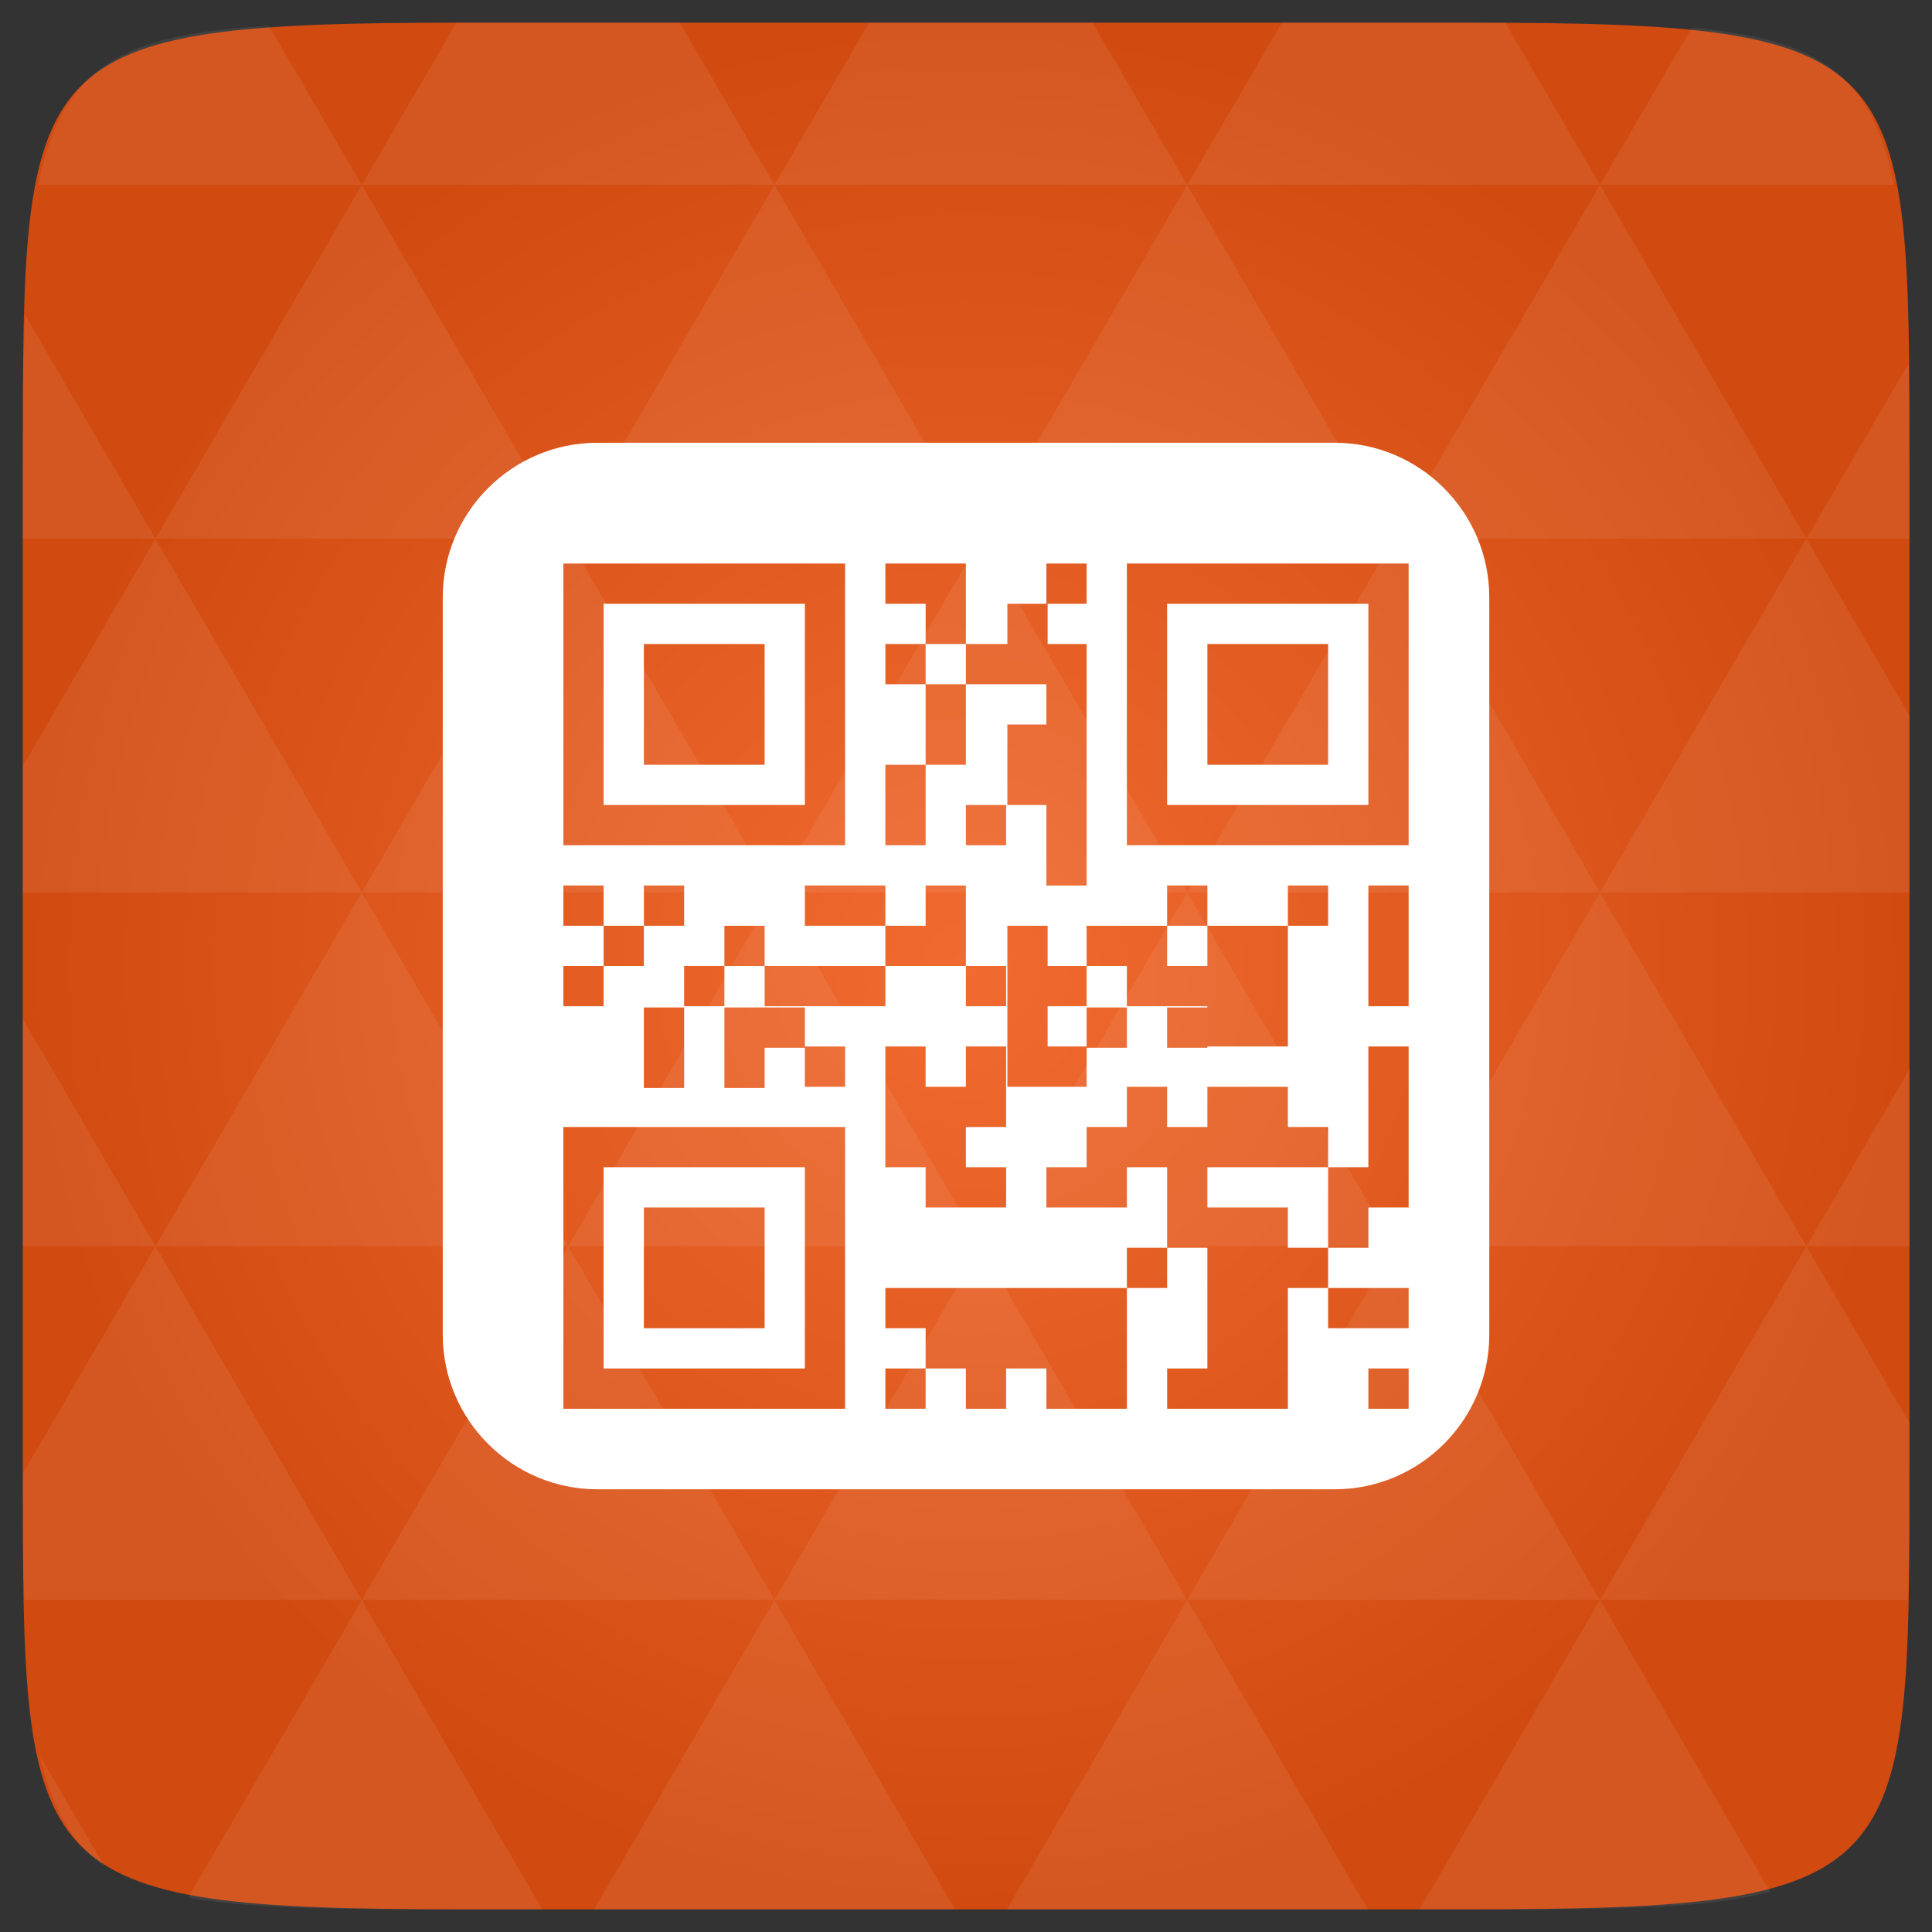 <svg xmlns="http://www.w3.org/2000/svg" viewBox="0 0 48 48"><rect x="0" y="0" width="48" height="48" fill="#333333" stroke="none"/><defs><radialGradient id="thisWeirdIdNameFixesABug0" cx="24" cy="24" r="23.437" gradientUnits="userSpaceOnUse"><stop stop-color="#f16a30"/><stop offset="1" stop-color="#d14a10"/></radialGradient></defs><path d="m 47.44 11.547 l 0 24.906 c 0 10.25 0 10.984 -10.984 10.984 l -24.902 0 c -10.988 0 -10.988 -0.734 -10.988 -10.984 l 0 -24.906 c 0 -10.25 0 -10.984 10.988 -10.984 l 24.902 0 c 10.984 0 10.984 0.734 10.984 10.984" fill="url(#thisWeirdIdNameFixesABug0)"/><!-- color: #f16a30 --><path d="m 14.844 11 c -2.121 0 -3.844 1.723 -3.844 3.844 l 0 18.313 c 0 2.121 1.723 3.844 3.844 3.844 l 18.313 0 c 2.121 0 3.844 -1.723 3.844 -3.844 l 0 -18.313 c 0 -2.121 -1.723 -3.844 -3.844 -3.844 m -19.16 3 l 7 0 l 0 7 l -7 0 m 8 -7 l 2 0 l 0 2 l 1.031 0 l 0 -1 l 0.969 0 l 0 -1 l 1 0 l 0 1 l -0.969 0 l 0 1 l 0.969 0 l 0 6 l -1 0 l 0 -2 l -0.969 0 l 0 -2 l 0.969 0 l 0 -1 l -2 0 l 0 2 l -1 0 l 0 2 l -1 0 l 0 -2 l 1 0 l 0 -2 l -1 0 l 0 -1 l 1 0 l 0 -1 l -1 0 m 1 1 l 0 1 l 1 0 l 0 -1 m 4 -2 l 7 0 l 0 7 l -7 0 m -13 -6 l 0 5 l 5 0 l 0 -5 m 9 0 l 0 5 l 5 0 l 0 -5 m -18 1 l 3 0 l 0 3 l -3 0 m 14 -3 l 3 0 l 0 3 l -3 0 m -6 1 l 1 0 l 0 1 l -1 0 m -10 1 l 1 0 l 0 1 l 1 0 l 0 -1 l 1 0 l 0 1 l -1 0 l 0 1 l -1 0 l 0 1 l -1 0 l 0 -1 l 1 0 l 0 -1 l -1 0 m 6 -1 l 2 0 l 0 1 l 1 0 l 0 -1 l 1 0 l 0 2 l 1 0 l 0 1 l -1 0 l 0 -1 l -2 0 l 0 1 l -3 0 l 0 -1 l -1 0 l 0 1 l -1 0 l 0 -1 l 1 0 l 0 -1 l 1 0 l 0 1 l 3 0 l 0 -1 l -2 0 m 9 -1 l 1 0 l 0 1 l 2 0 l 0 -1 l 1 0 l 0 1 l -1 0 l 0 3 l -2 0 l 0 0.031 l -1 0 l 0 -1 l 1 0 l 0 -0.031 l -2 0 l 0 -1 l -1 0 l 0 1 l -0.969 0 l 0 1 l 0.969 0 l 0 -0.969 l 1 0 l 0 1 l -1 0 l 0 0.969 l -1.969 0 l 0 -4 l 1 0 l 0 1 l 0.969 0 l 0 -1 l 2 0 m 0 0 l 0 1 l 1 0 l 0 -1 m 4 -1 l 1 0 l 0 3 l -1 0 m -18 0.031 l 1 0 l 0 2 l -1 0 m 2 -2 l 2 0 l 0 0.969 l 1 0 l 0 1 l -1 0 l 0 -0.969 l -1 0 l 0 1 l -1 0 m 4 -1.031 l 1 0 l 0 1 l 1 0 l 0 -1 l 1 0 l 0 2 l -1 0 l 0 1 l 1 0 l 0 1 l -2 0 l 0 -1 l -1 0 m 12 -3 l 1 0 l 0 4 l -1 0 l 0 1 l -1 0 l 0 1 l 2 0 l 0 1 l -2 0 l 0 -1 l -1 0 l 0 3 l -3 0 l 0 -1 l 1 0 l 0 -3 l -1 0 l 0 1 l -1 0 l 0 3 l -2 0 l 0 -1 l -1 0 l 0 1 l -1 0 l 0 -1 l -1 0 l 0 1 l -1 0 l 0 -1 l 1 0 l 0 -1 l -1 0 l 0 -1 l 6 0 l 0 -1 l 1 0 l 0 -2 l -1 0 l 0 1 l -2 0 l 0 -1 l 1 0 l 0 -1 l 1 0 l 0 -1 l 1 0 l 0 1 l 1 0 l 0 -1 l 2 0 l 0 1 l 1 0 l 0 1 l 1 0 m -1 0 l -3 0 l 0 1 l 2 0 l 0 1 l 1 0 m -19 -3 l 7 0 l 0 7 l -7 0 m 1 -6 l 0 5 l 5 0 l 0 -5 m -4 1 l 3 0 l 0 3 l -3 0 m 18 1 l 1 0 l 0 1 l -1 0 m 0 -1" fill="#fff"/><path d="m 38.27 47.44 c 2.543 -0.012 4.379 -0.082 5.711 -0.441 l -4.23 -7.25 -4.484 7.691 1.191 0 c 0.641 0 1.242 0 1.813 0 z m 1.48 -7.691 -5.125 -8.789 -5.129 8.789 z m 0 0 7.652 0 c 0.031 -0.973 0.039 -2.063 0.039 -3.297 l 0 -1.098 -2.563 -4.395 z m 5.129 -8.789 -5.129 -8.789 -5.125 8.789 z m 0 0 2.563 0 0 -4.395 z m -10.254 0 -5.129 -8.789 -5.125 8.789 z m -10.254 0 -5.129 8.789 10.254 0 z m 0 0 -5.129 -8.789 -5.125 8.789 z m -10.254 0 -5.129 8.789 10.254 0 z m 0 0 -5.129 -8.789 -5.125 8.789 z m -10.254 0 -3.297 5.648 c 0 1.168 0.012 2.211 0.039 3.141 l 8.383 0 z m 0 0 -3.297 -5.648 0 5.648 z m 5.125 8.789 -4.313 7.395 c 1.598 0.293 3.809 0.297 6.879 0.297 l 1.922 0 z m 0 -17.578 -5.125 -8.789 -3.297 5.648 0 3.141 z m 0 0 10.254 0 -5.125 -8.789 z m 5.129 -8.789 -5.129 -8.789 -5.125 8.789 z m 0 0 10.254 0 -5.129 -8.789 z m 5.125 -8.789 -2.352 -4.03 -5.336 0 c -0.078 0 -0.141 0 -0.215 0 l -2.352 4.03 z m 0 0 10.254 0 -2.352 -4.03 -5.551 0 z m 10.254 0 10.254 0 l -2.352 -4.03 c -0.313 0 -0.609 0 -0.941 0 l -4.609 0 z m 0 0 -5.125 8.789 10.254 0 z m 5.129 8.789 10.254 0 -5.129 -8.789 z m 0 0 -5.129 8.789 10.254 0 z m 5.125 8.789 7.691 0 0 -4.395 -2.563 -4.395 z m 5.129 -8.789 2.563 0 0 -1.832 c 0 -0.914 -0.008 -1.75 -0.023 -2.523 z m -15.383 8.789 -5.125 -8.789 -5.129 8.789 z m 10.254 -17.578 7.309 0 c -0.555 -2.758 -1.887 -3.629 -5.03 -3.902 z m -30.762 0 l -2.305 -3.953 c -3.66 0.207 -5.141 0.996 -5.734 3.953 z m -5.125 8.789 l -3.238 -5.555 c -0.043 1.074 -0.059 2.309 -0.059 3.723 l 0 1.832 z m 15.379 26.367 -4.484 7.691 8.973 0 z m 10.254 0 -4.484 7.691 8.973 0 z m -26.898 6.621 -1.602 -2.746 c 0.293 1.316 0.785 2.18 1.602 2.746 z" fill="#fff" fill-opacity="0.07"/></svg>